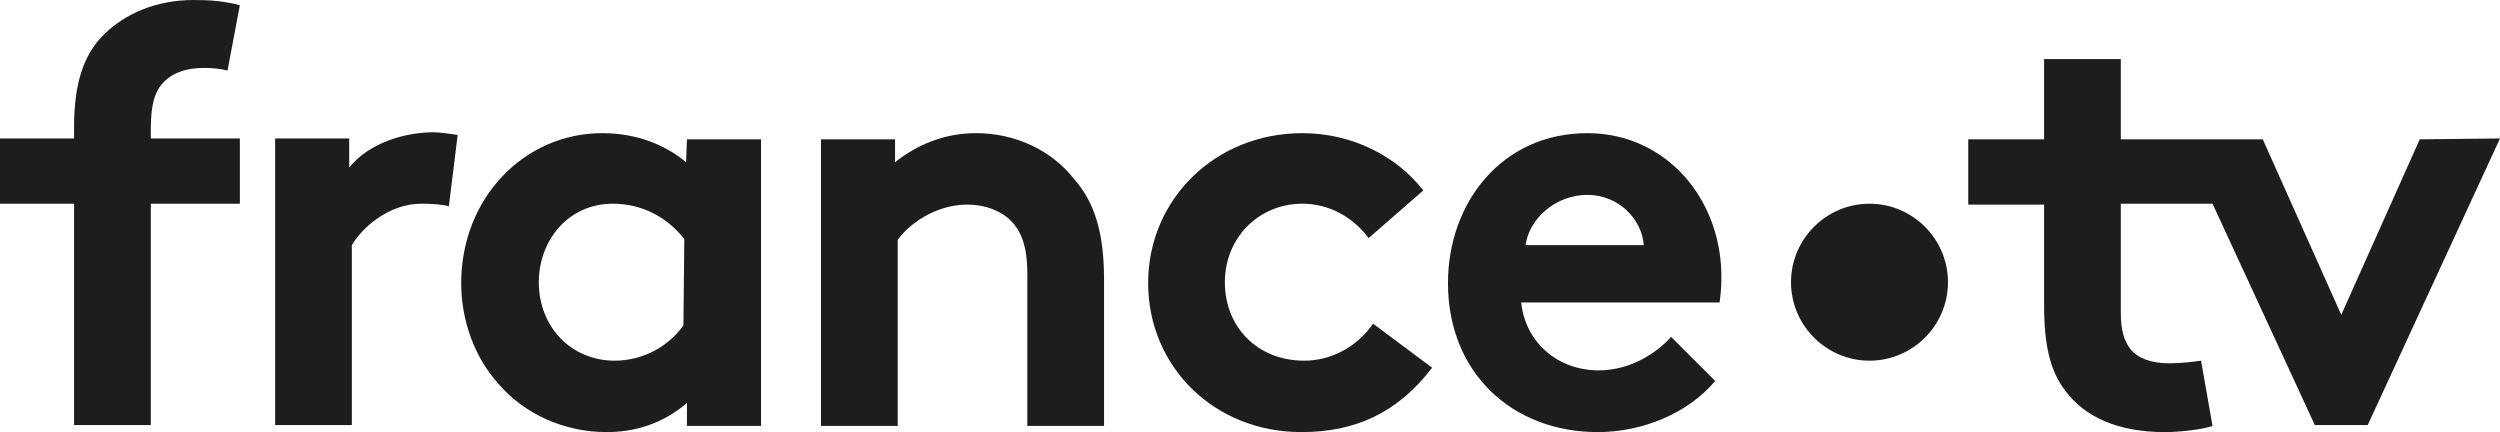 <?xml version="1.0" encoding="utf-8"?>
<!-- Generator: Adobe Illustrator 24.0.1, SVG Export Plug-In . SVG Version: 6.00 Build 0)  -->
<svg version="1.0" id="Livello_1" xmlns="http://www.w3.org/2000/svg" xmlns:xlink="http://www.w3.org/1999/xlink" x="0px" y="0px"
	 width="283.5px" height="49px" viewBox="0 0 283.5 49" enable-background="new 0 0 283.5 49" xml:space="preserve">
<g>
	<path fill="#1D1D1B" d="M18.3,9.6c1.1-1.3,2.7-1.9,4.9-1.9c0.8,0,1.9,0.1,2.6,0.3l1.4-7.4C25.4,0.1,23.7,0,22,0
		c-4.4,0-7.8,1.6-10.1,3.8S8.4,9.2,8.4,14.4v1.3H0v7.4h8.4v25.1h8.7V23.1h10.1v-7.4H17.1v-1C17.1,11.7,17.6,10.5,18.3,9.6z"/>
	<path fill="#1D1D1B" d="M39.6,19v-3.3h-8.4v32.5h8.7V27.8c1.1-1.9,4.1-4.7,7.9-4.7c1.3,0,2.5,0.1,3.1,0.3l1-8.1
		c-0.9-0.1-1.7-0.3-3-0.3C45.1,15.1,41.5,16.6,39.6,19z"/>
	<path fill="#1D1D1B" d="M77.8,18.4c-2.5-2.1-5.8-3.3-9.5-3.3c-8.9,0-16,7.4-16,17c0,4.4,1.6,8.5,4.2,11.4c2.9,3.4,7.4,5.5,12.3,5.5
		c3.3,0,6.4-1,9.1-3.3v2.6h8.4V15.8h-8.4L77.8,18.4L77.8,18.4z M77.5,36.9c-1.7,2.4-4.6,4-7.8,4c-4.9,0-8.6-3.8-8.6-8.9
		c0-4.7,3.3-8.9,8.4-8.9c3.4,0,6.2,1.6,8.1,4L77.5,36.9L77.5,36.9z"/>
	<path fill="#1D1D1B" d="M110.7,15.1c-3.6,0-6.7,1.3-9.2,3.3v-2.6h-8.4v32.5h8.7V27.2c1.2-1.7,4.2-4,7.9-4c2,0,3.8,0.7,4.9,1.8
		c1.2,1.2,1.9,2.9,1.9,6.1v17.2h8.7V31.7c0-5.6-1.2-8.9-3.4-11.4C119.3,17.1,115.2,15.1,110.7,15.1z"/>
	<path fill="#1D1D1B" d="M147.9,40.9c-5.3,0-9-3.8-9-8.9c0-5,3.8-8.9,8.8-8.9c3.1,0,5.8,1.6,7.5,3.9l6.2-5.4
		c-3-3.9-8.1-6.5-13.7-6.5c-9.9,0-17.5,7.5-17.5,17c0,9.4,7.4,16.9,17.4,16.9c6.1,0,10.9-2.2,14.8-7.3l-6.7-5
		C154.3,38.8,151.5,40.9,147.9,40.9z"/>
	<path fill="#1D1D1B" d="M180,15.1c-9.7,0-15.8,7.9-15.8,17c0,10.2,7.3,16.9,17,16.9c5,0,10.2-2.1,13.3-5.8l-5-5
		c-1.5,1.7-4.5,3.8-8.2,3.8c-4.6,0-8.3-3.1-8.8-7.7H195c0.1-0.7,0.2-1.6,0.2-2.5C195.4,22.7,189,15.1,180,15.1z M173,27.8
		c0.4-3,3.4-5.7,7-5.7s6.2,2.8,6.4,5.7H173z"/>
	<path fill="#1D1D1B" d="M212,23.1c-4.9,0-8.9,4-8.9,8.9s4,8.9,8.9,8.9s8.9-4,8.9-8.9S216.9,23.1,212,23.1z"/>
	<path fill="#1D1D1B" d="M274.4,15.8l-8.9,19.9l-8.9-19.9h-16.1V6.7h-8.7v9.1h-8.6v7.4h8.6v11.4c0,4.6,0.7,7.5,2.4,9.7
		c2.2,3,6,4.7,11.3,4.7c1.7,0,4.3-0.3,5.4-0.7l-1.3-7.4c-0.6,0.1-2.3,0.3-3.6,0.3c-2.1,0-3.6-0.6-4.4-1.6c-0.7-0.9-1.1-2.1-1.1-4.1
		V23.1h10.4l11.6,25.1h6l15-32.5L274.4,15.8L274.4,15.8z"/>
</g>
</svg>
